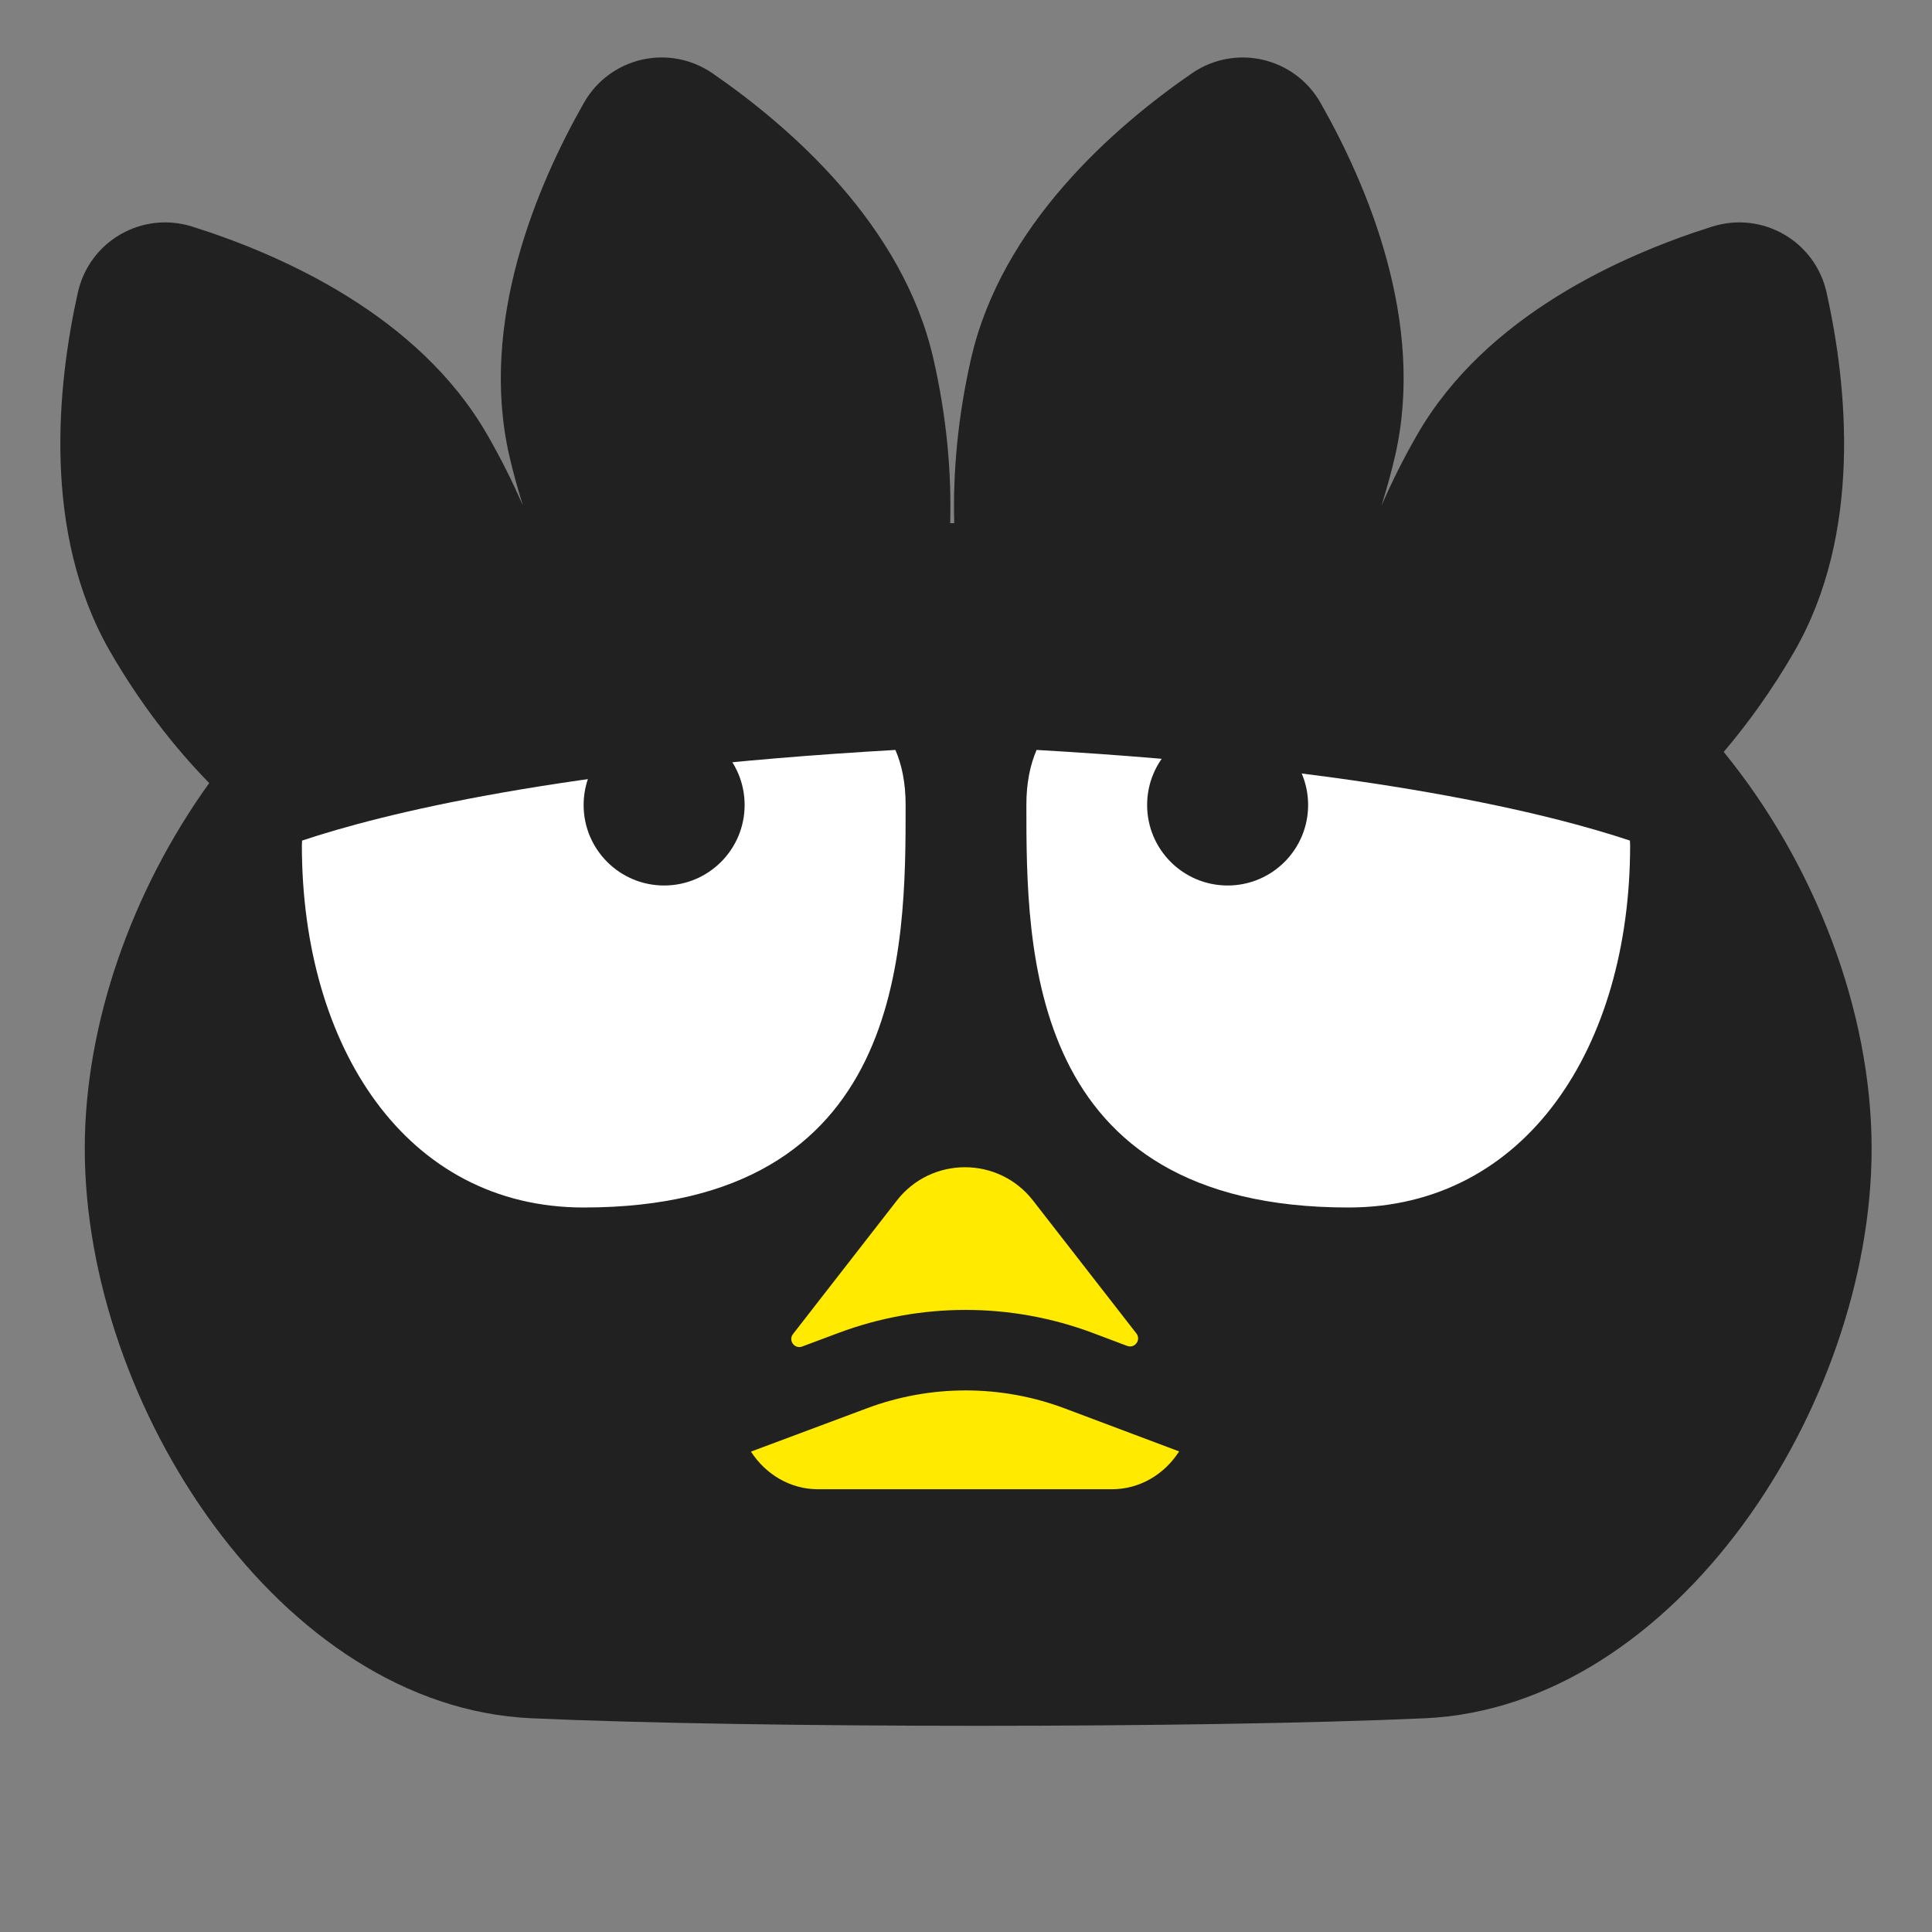 <svg xmlns="http://www.w3.org/2000/svg"  viewBox="0 0 48 48" width="96px" height="96px"><rect x="0" y="0" width="48" height="48" fill="#808080" stroke="none"/><path fill="#212121" d="M46.5,28.538c0-3.42-1.41-7.078-3.675-9.857c0.629-0.74,1.222-1.572,1.752-2.49 c1.7-2.945,1.315-6.622,0.805-8.919c-0.284-1.28-1.593-2.036-2.844-1.642c-2.244,0.707-5.621,2.213-7.321,5.157 c-0.34,0.589-0.638,1.184-0.894,1.776c0.125-0.405,0.241-0.816,0.339-1.243c0.759-3.314-0.689-6.716-1.852-8.762 c-0.648-1.14-2.122-1.478-3.201-0.734c-1.937,1.336-4.723,3.767-5.482,7.081c-0.326,1.424-0.455,2.811-0.419,4.094h-0.101 c0.036-1.283-0.092-2.67-0.419-4.094c-0.759-3.314-3.545-5.745-5.482-7.081c-1.08-0.745-2.553-0.407-3.201,0.734 c-1.162,2.046-2.611,5.447-1.852,8.762c0.098,0.426,0.214,0.838,0.339,1.243c-0.256-0.592-0.554-1.187-0.894-1.776 c-1.7-2.945-5.077-4.45-7.321-5.157c-1.251-0.394-2.56,0.362-2.844,1.642c-0.51,2.297-0.895,5.974,0.805,8.919 c0.725,1.256,1.568,2.352,2.46,3.264c-1.918,2.666-3.092,5.971-3.092,9.083c0,6.368,4.858,13.871,11.098,14.152 c5.543,0.25,16.653,0.25,22.196,0C41.642,42.408,46.5,34.905,46.5,28.538z"/><path fill="#fff" d="M7.505,20.884C7.505,20.924,7.5,20.959,7.5,21c0,5,2.582,9,7,9c8,0,8-6.41,8-10 c0-0.552-0.094-0.996-0.254-1.368C13.9,19.109,9.457,20.232,7.505,20.884z"/><path fill="#fff" d="M40.495,20.884C40.495,20.924,40.5,20.959,40.5,21c0,5-2.582,9-7,9c-8,0-8-6.41-8-10 c0-0.552,0.094-0.996,0.254-1.368C34.1,19.109,38.543,20.232,40.495,20.884z"/><circle cx="16.5" cy="20" r="2" fill="#212121"/><circle cx="30.5" cy="20" r="2" fill="#212121"/><g><path fill="#ffea00" d="M27.161,33.121l0.844,0.318c0.189,0.071,0.352-0.151,0.228-0.31l-2.568-3.302 c-0.858-1.103-2.525-1.103-3.383,0l-2.58,3.317c-0.124,0.159,0.039,0.381,0.228,0.31l0.909-0.34 C22.878,32.352,25.124,32.355,27.161,33.121z"/><path fill="#ffea00" d="M26.457,34.993c-1.585-0.596-3.331-0.598-4.917-0.005l-2.883,1.077 C19.023,36.631,19.634,37,20.323,37h7.303c0.691,0,1.304-0.37,1.669-0.94L26.457,34.993z"/></g></svg>